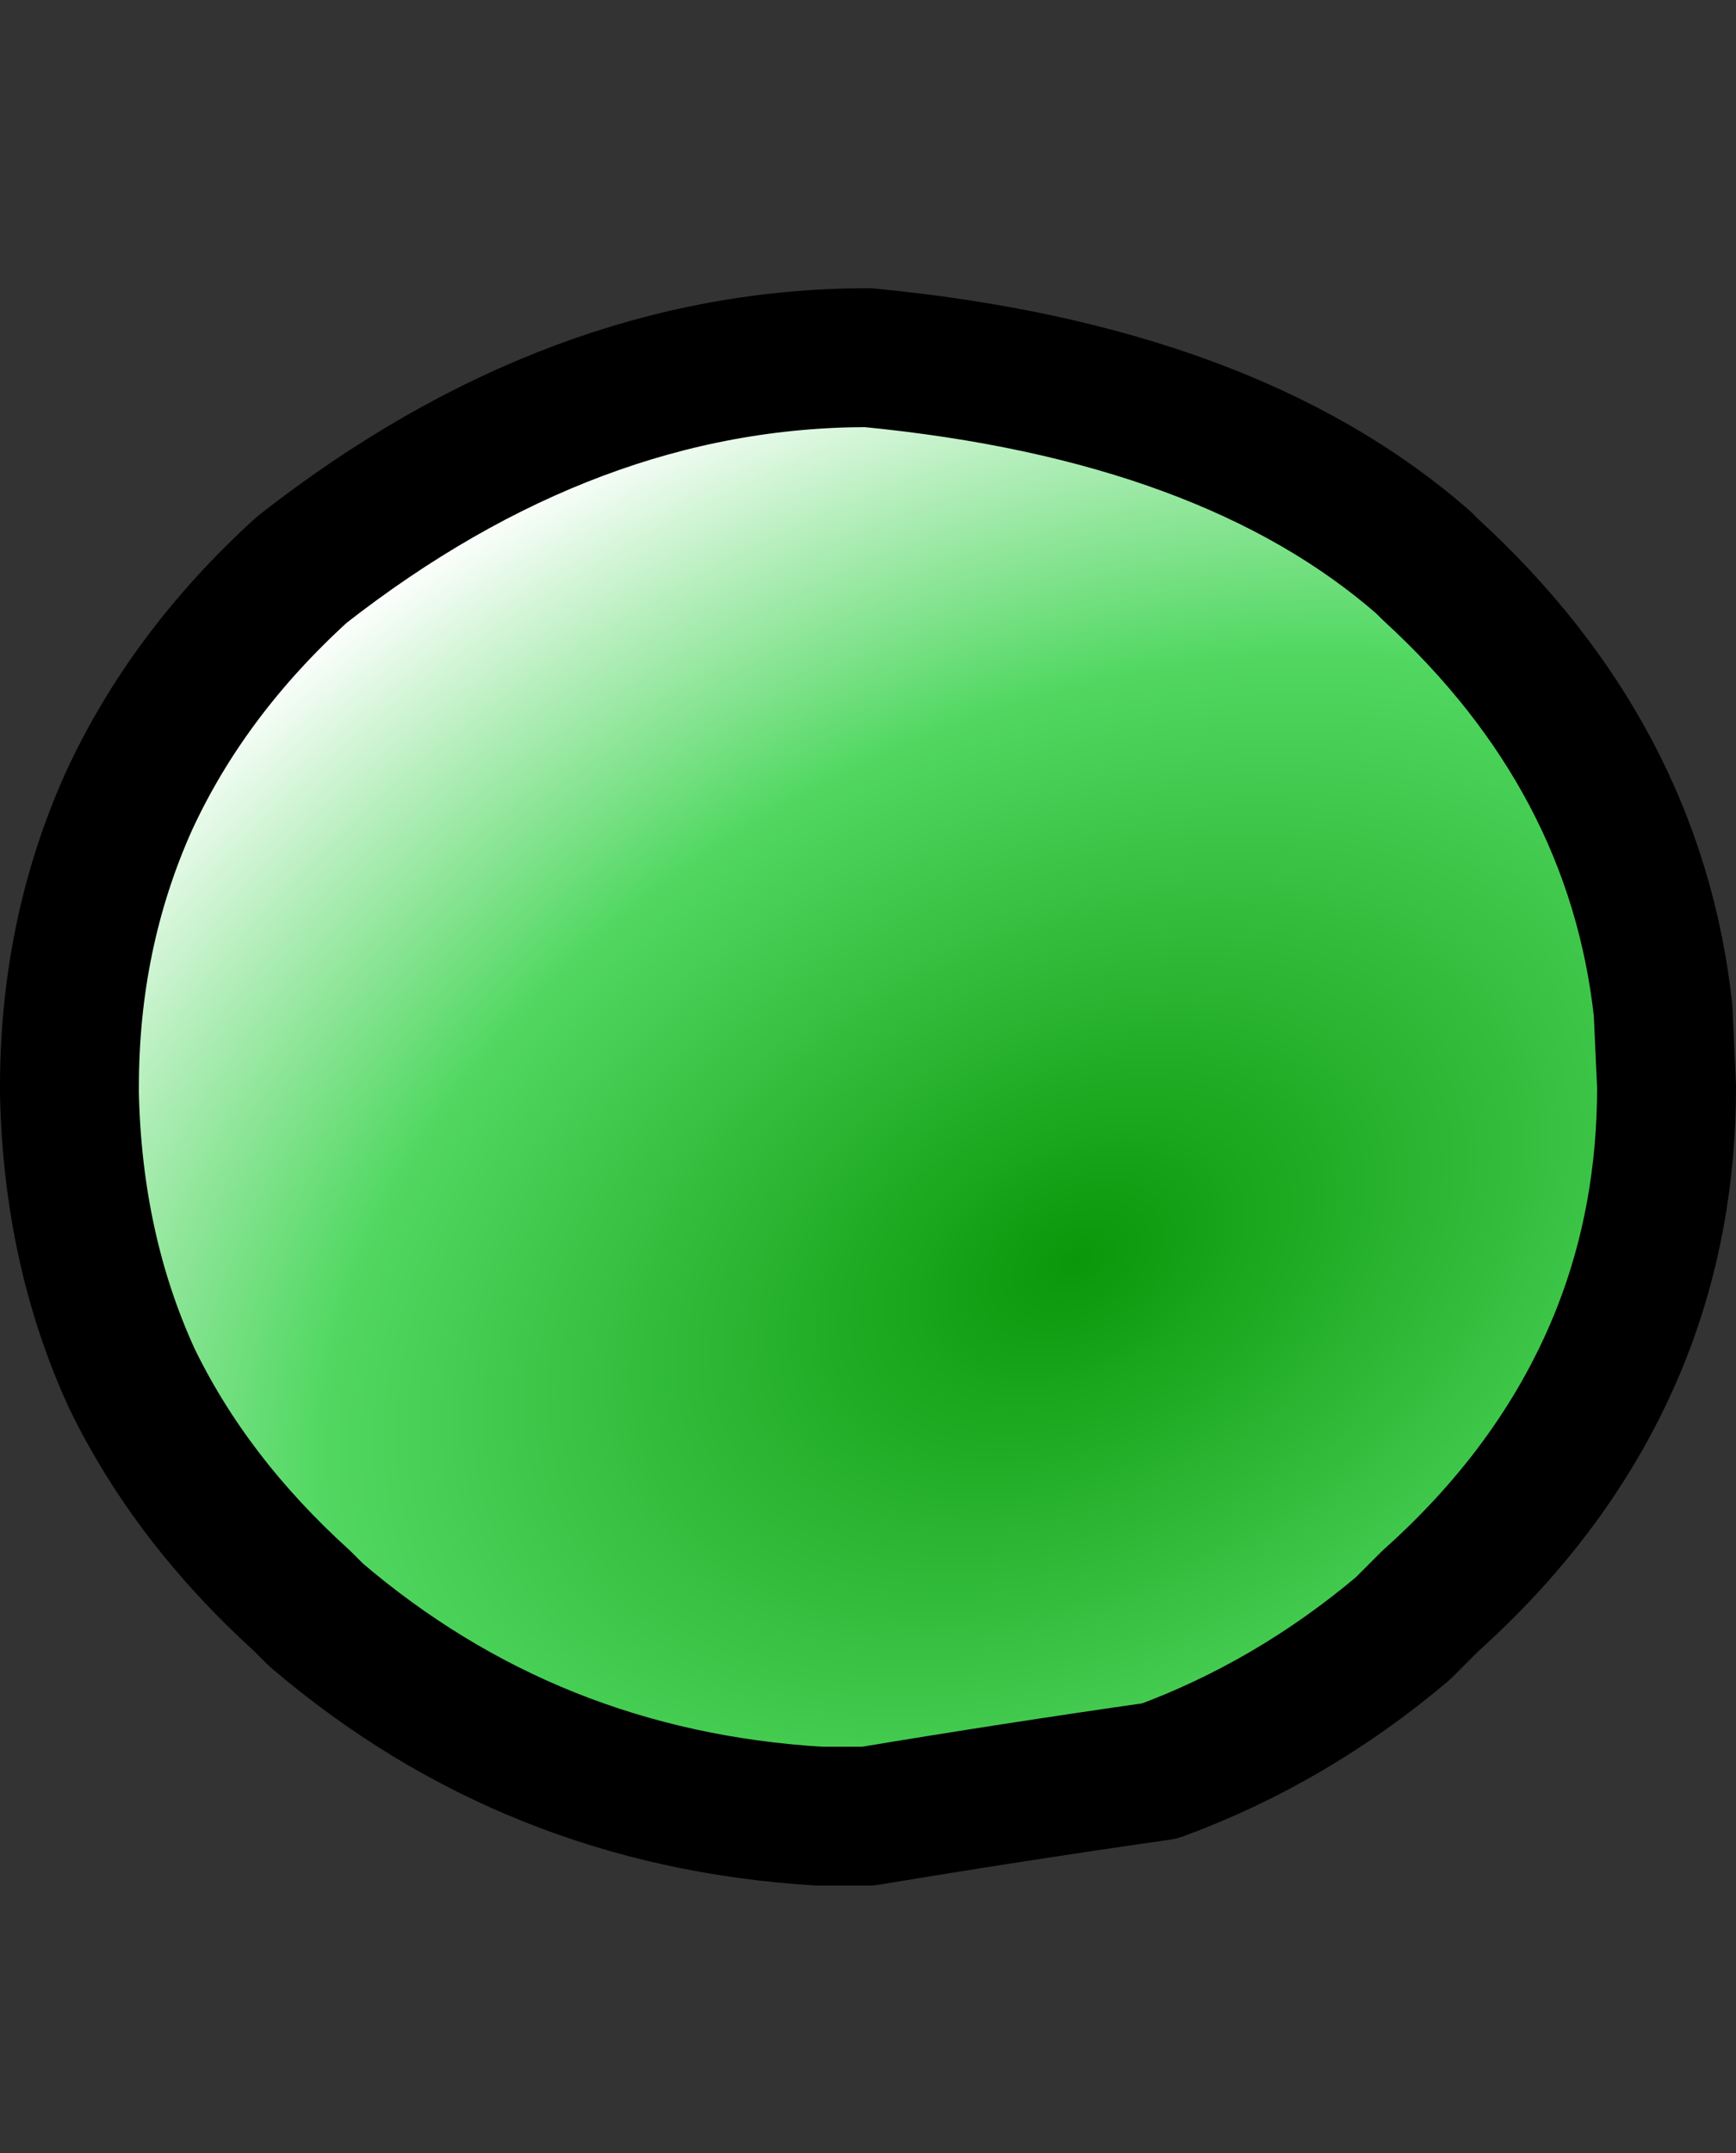 <?xml version="1.0" encoding="UTF-8" standalone="no"?>
<svg xmlns:xlink="http://www.w3.org/1999/xlink" height="31.0px" width="25.0px" xmlns="http://www.w3.org/2000/svg">
  <rect width="100%" height="100%" fill="#333333" stroke="none"/>
  <g transform="matrix(1.0, 0.0, 0.0, 1.0, 12.5, 15.65)">
    <path d="M-11.5 0.0 L-11.5 0.1 Q-11.45 2.35 -10.6 4.2 -9.75 5.95 -8.15 7.4 L-7.95 7.6 Q-4.85 10.25 -0.7 10.5 L0.0 10.5 Q2.1 10.15 4.2 9.85 6.1 9.15 7.7 7.8 L8.1 7.4 Q10.0 5.7 10.85 3.55 11.5 1.9 11.5 0.0 L11.45 -1.1 Q11.05 -4.75 8.1 -7.45 L8.0 -7.55 Q5.2 -10.0 0.0 -10.5 -4.25 -10.5 -8.15 -7.45 -9.8 -5.95 -10.65 -4.1 -11.5 -2.2 -11.5 0.0" fill="url(#gradient0)" fill-rule="evenodd" stroke="none">
      <animate attributeName="d" dur="2s" repeatCount="indefinite" values="M-11.5 0.0 L-11.5 0.1 Q-11.45 2.35 -10.6 4.2 -9.75 5.95 -8.15 7.4 L-7.95 7.6 Q-4.85 10.25 -0.7 10.5 L0.0 10.5 Q2.1 10.15 4.2 9.85 6.1 9.15 7.7 7.8 L8.1 7.4 Q10.0 5.7 10.85 3.55 11.5 1.9 11.5 0.0 L11.45 -1.1 Q11.05 -4.75 8.1 -7.45 L8.0 -7.55 Q5.2 -10.0 0.0 -10.5 -4.25 -10.5 -8.15 -7.45 -9.8 -5.95 -10.65 -4.1 -11.5 -2.2 -11.5 0.0;M-9.6 10.15 L-9.6 10.15 Q-9.25 12.3 -5.9 13.45 -3.6 14.25 -0.9 14.35 L-0.2 14.35 Q5.8 14.35 8.25 11.0 L8.7 10.3 Q9.6 8.4 8.5 5.65 6.75 1.3 6.75 0.75 L6.85 0.15 Q7.35 -2.6 7.85 -5.35 8.4 -8.2 8.2 -9.85 L7.75 -11.25 Q5.75 -14.5 0.1 -14.65 L-0.45 -14.65 Q-5.5 -14.65 -9.55 -10.4 -10.6 -7.5 -7.65 -0.35 -7.25 1.8 -8.25 4.8 -9.75 9.1 -9.6 10.15"/>
    </path>
    <path d="M-11.5 0.0 Q-11.5 -2.2 -10.65 -4.1 -9.8 -5.95 -8.15 -7.45 -4.25 -10.5 0.0 -10.5 5.2 -10.0 8.0 -7.55 L8.1 -7.45 Q11.05 -4.75 11.45 -1.1 L11.5 0.0 Q11.5 1.9 10.85 3.55 10.0 5.7 8.1 7.4 L7.7 7.8 Q6.1 9.15 4.2 9.85 2.1 10.15 0.0 10.5 L-0.7 10.5 Q-4.85 10.25 -7.95 7.6 L-8.15 7.4 Q-9.75 5.95 -10.6 4.2 -11.45 2.35 -11.5 0.1 M-11.5 0.0 Q-11.5 -2.2 -10.65 -4.1 -9.8 -5.95 -8.15 -7.45 -4.25 -10.5 0.0 -10.5 5.2 -10.0 8.0 -7.55 L8.1 -7.45 Q11.05 -4.75 11.45 -1.1 L11.5 0.0 Q11.5 1.9 10.85 3.55 10.0 5.7 8.1 7.4 L7.7 7.8 Q6.1 9.15 4.2 9.85 2.1 10.15 0.0 10.5 L-0.7 10.5 Q-4.85 10.25 -7.95 7.6 L-8.15 7.4 Q-9.75 5.95 -10.6 4.2 -11.45 2.35 -11.5 0.1 L-11.5 0.0" fill="none" stroke="#000000" stroke-linecap="round" stroke-linejoin="round" stroke-width="2.0">
      <animate attributeName="stroke" dur="2s" repeatCount="indefinite" values="#000000;#000001"/>
      <animate attributeName="stroke-width" dur="2s" repeatCount="indefinite" values="2.0;2.0"/>
      <animate attributeName="fill-opacity" dur="2s" repeatCount="indefinite" values="1.0;1.0"/>
      <animate attributeName="d" dur="2s" repeatCount="indefinite" values="M-11.5 0.0 Q-11.5 -2.2 -10.65 -4.1 -9.8 -5.95 -8.15 -7.45 -4.25 -10.5 0.0 -10.5 5.2 -10.0 8.0 -7.55 L8.1 -7.45 Q11.05 -4.75 11.45 -1.1 L11.5 0.0 Q11.5 1.9 10.85 3.55 10.0 5.7 8.1 7.4 L7.7 7.8 Q6.1 9.15 4.2 9.85 2.1 10.15 0.0 10.5 L-0.7 10.5 Q-4.85 10.25 -7.95 7.6 L-8.15 7.4 Q-9.75 5.95 -10.6 4.2 -11.45 2.35 -11.5 0.1 M-11.5 0.0 Q-11.5 -2.2 -10.65 -4.1 -9.8 -5.95 -8.15 -7.45 -4.25 -10.5 0.0 -10.5 5.2 -10.0 8.0 -7.55 L8.1 -7.45 Q11.05 -4.75 11.45 -1.1 L11.5 0.0 Q11.5 1.9 10.85 3.55 10.0 5.7 8.1 7.4 L7.7 7.8 Q6.1 9.15 4.2 9.85 2.1 10.15 0.0 10.5 L-0.7 10.5 Q-4.85 10.25 -7.95 7.6 L-8.15 7.4 Q-9.75 5.95 -10.6 4.2 -11.45 2.35 -11.5 0.1 L-11.5 0.0;M-9.6 10.15 Q-9.75 9.1 -8.25 4.8 -7.25 1.8 -7.65 -0.35 -10.6 -7.5 -9.55 -10.4 -5.5 -14.65 -0.45 -14.65 L0.1 -14.65 Q5.75 -14.5 7.75 -11.25 L8.2 -9.85 Q8.4 -8.2 7.85 -5.35 7.35 -2.6 6.85 0.15 L6.75 0.75 Q6.75 1.3 8.5 5.65 9.6 8.4 8.7 10.3 L8.25 11.0 Q5.8 14.35 -0.2 14.35 L-0.9 14.35 Q-3.6 14.25 -5.9 13.45 -9.25 12.3 -9.6 10.15 M-9.6 10.15 Q-9.75 9.1 -8.25 4.8 -7.25 1.8 -7.65 -0.35 -10.6 -7.5 -9.55 -10.4 -5.5 -14.65 -0.45 -14.65 L0.1 -14.65 Q5.75 -14.5 7.75 -11.25 L8.2 -9.85 Q8.4 -8.2 7.85 -5.35 7.35 -2.6 6.85 0.15 L6.75 0.75 Q6.75 1.3 8.5 5.65 9.6 8.4 8.7 10.3 L8.25 11.0 Q5.8 14.35 -0.2 14.35 L-0.9 14.35 Q-3.6 14.25 -5.9 13.45 -9.25 12.3 -9.6 10.15 L-9.6 10.15"/>
    </path>
  </g>
  <defs>
    <radialGradient cx="0" cy="0" gradientTransform="matrix(0.022, -0.011, 0.007, 0.015, 3.0, 2.5)" gradientUnits="userSpaceOnUse" id="gradient0" r="819.2" spreadMethod="pad">
      <animateTransform additive="replace" attributeName="gradientTransform" dur="2s" from="1" repeatCount="indefinite" to="1" type="scale"/>
      <animateTransform additive="sum" attributeName="gradientTransform" dur="2s" from="3.0 2.5" repeatCount="indefinite" to="4.25 1.0" type="translate"/>
      <animateTransform additive="sum" attributeName="gradientTransform" dur="2s" from="-26.025" repeatCount="indefinite" to="-62.331" type="rotate"/>
      <animateTransform additive="sum" attributeName="gradientTransform" dur="2s" from="0.025 0.017" repeatCount="indefinite" to="0.036 0.018" type="scale"/>
      <animateTransform additive="sum" attributeName="gradientTransform" dur="2s" from="0.003" repeatCount="indefinite" to="0.026" type="skewX"/>
      <stop offset="0.0" stop-color="#0a9709">
        <animate attributeName="offset" dur="2s" repeatCount="indefinite" values="0.0;0.0"/>
        <animate attributeName="stop-color" dur="2s" repeatCount="indefinite" values="#0a9709;#0a970a"/>
        <animate attributeName="stop-opacity" dur="2s" repeatCount="indefinite" values="1.0;1.0"/>
      </stop>
      <stop offset="0.576" stop-color="#52d862">
        <animate attributeName="offset" dur="2s" repeatCount="indefinite" values="0.576;0.576"/>
        <animate attributeName="stop-color" dur="2s" repeatCount="indefinite" values="#52d862;#52d863"/>
        <animate attributeName="stop-opacity" dur="2s" repeatCount="indefinite" values="1.0;1.0"/>
      </stop>
      <stop offset="1.0" stop-color="#ffffff">
        <animate attributeName="offset" dur="2s" repeatCount="indefinite" values="1.0;1.0"/>
        <animate attributeName="stop-color" dur="2s" repeatCount="indefinite" values="#ffffff;#ffffff"/>
        <animate attributeName="stop-opacity" dur="2s" repeatCount="indefinite" values="1.0;1.0"/>
      </stop>
    </radialGradient>
  </defs>
</svg>
